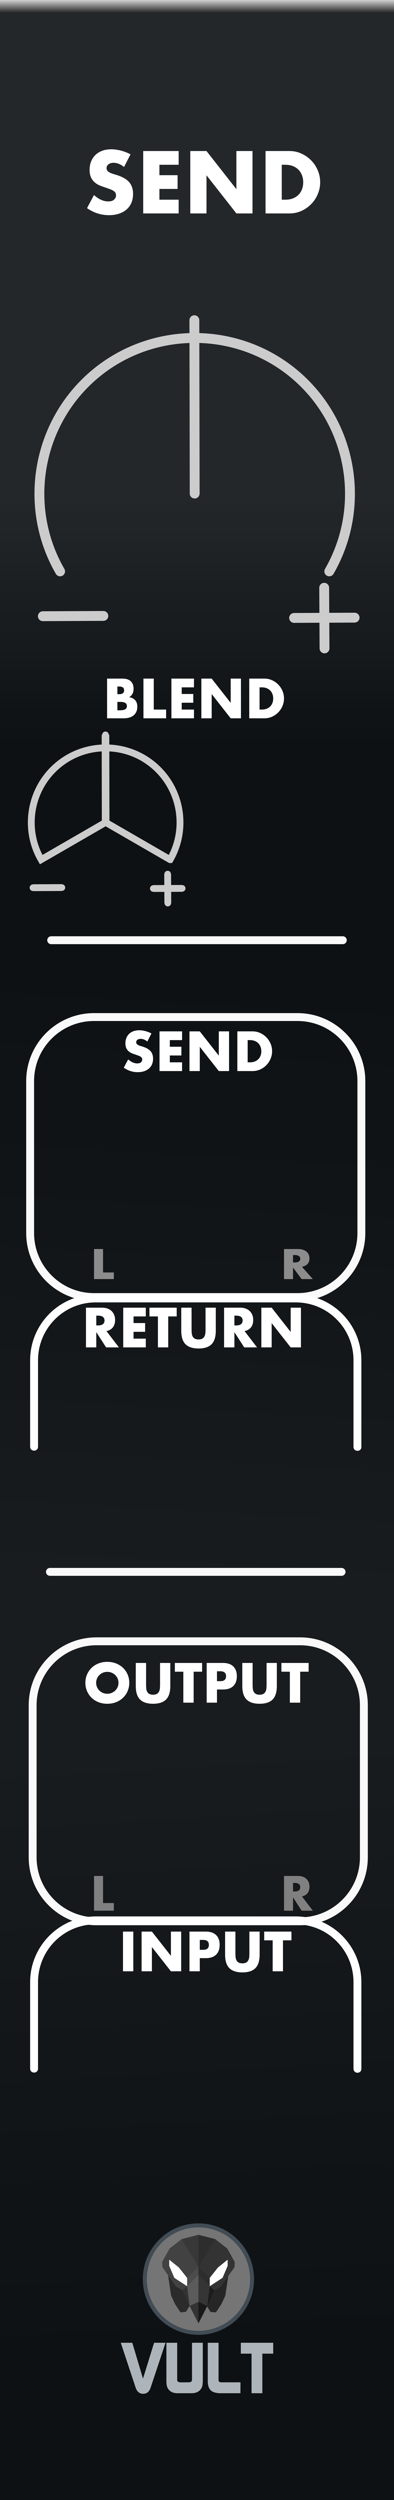 <svg width="60px" height="380px" version="1.1" xmlns="http://www.w3.org/2000/svg" xmlns:xlink="http://www.w3.org/1999/xlink" xml:space="preserve" xmlns:serif="http://www.serif.com/" style="fill-rule:evenodd;clip-rule:evenodd;">
  <defs>
    <linearGradient id="_Linear1" x1="0" y1="0" x2="1" y2="0" gradientUnits="userSpaceOnUse" gradientTransform="matrix(0.007,-37.899,37.899,0.007,45.283,112.195)">
      <stop offset="0" style="stop-color:rgb(13,13,13);stop-opacity:1"/>
      <stop offset="1" style="stop-color:rgb(38,38,38);stop-opacity:1"/>
    </linearGradient>
    <linearGradient id="_Linear2" x1="0" y1="0" x2="1" y2="0" gradientUnits="userSpaceOnUse" gradientTransform="matrix(-4.75,94.86,-94.86,-4.75,247.47,158.47)">
      <stop offset="0" style="stop-color:rgb(13,13,13);stop-opacity:1"/>
      <stop offset="1" style="stop-color:rgb(25,25,25);stop-opacity:1"/>
    </linearGradient>
    <linearGradient id="_Linear3" x1="0" y1="0" x2="1" y2="0" gradientUnits="userSpaceOnUse" gradientTransform="matrix(-4.88,-92.58,92.58,-4.88,247.47,345.92)">
      <stop offset="0" style="stop-color:rgb(13,13,13);stop-opacity:1"/>
      <stop offset="1" style="stop-color:rgb(25,25,25);stop-opacity:1"/>
    </linearGradient>
    <linearGradient id="_Linear4" x1="0" y1="0" x2="1" y2="0" gradientUnits="userSpaceOnUse" gradientTransform="matrix(1.15392e-16,-1.885,1.885,1.15392e-16,27.619,1.936)">
      <stop offset="0" style="stop-color:rgb(38,38,38);stop-opacity:1"/>
      <stop offset="1" style="stop-color:rgb(204,204,204);stop-opacity:1"/>
    </linearGradient>
  </defs>
  <g>
    <g>
      <rect x="0" y="0" width="60" height="380" style="fill:url(#_Linear1);"/>
      <rect x="0" y="126.67" width="60" height="126.67" style="fill:url(#_Linear2);"/>
      <rect x="0" y="253.33" width="60" height="126.67" style="fill:url(#_Linear3);"/>
    </g>
    <rect x="0" y="0" width="60" height="380" style="fill:rgb(16,53,80);fill-opacity:0.1;"/>
    <rect x="0" y="0" width="60" height="2" style="fill:url(#_Linear4);"/>
    <path d="M14.694,249.473c-5.359,0 -9.723,4.362 -9.723,9.72l0,23.115c0,5.36 4.364,9.723 9.723,9.723l30.994,0c5.36,0 9.723,-4.363 9.723,-9.723l0,-23.115c0,-5.358 -4.363,-9.72 -9.723,-9.72l-30.994,0Z" style="fill:none;stroke:rgb(249,249,249);stroke-width:1.2px;"/>
    <path d="M14.578,291.29c-5.507,0 -9.988,4.481 -9.988,9.988l0,13.145c0,0.801 1.201,0.801 1.201,0l0,-13.145c0,-4.857 3.93,-8.789 8.787,-8.789l30.464,0c4.857,0 8.789,3.932 8.789,8.789l0,13.145c0,0.843 1.231,0.831 1.199,0l0,-13.145c0,-5.506 -4.481,-9.988 -9.988,-9.988l-30.464,0Z" style="fill:white;"/>
    <path d="M14.313,154.591c-5.359,0 -9.723,4.362 -9.723,9.721l0,23.115c0,5.359 4.364,9.722 9.723,9.722l30.994,0c5.36,0 9.723,-4.363 9.723,-9.722l0,-23.115c0,-5.359 -4.363,-9.721 -9.723,-9.721l-30.994,0Z" style="fill:none;stroke:rgb(249,249,249);stroke-width:1.2px;"/>
    <path d="M14.578,196.761c-5.507,0 -9.988,4.482 -9.988,9.988l0,13.145c0,0.801 1.201,0.801 1.201,0l0,-13.145c0,-4.857 3.93,-8.789 8.787,-8.789l30.464,0c4.857,0 8.789,3.932 8.789,8.789l0,13.145c0,0.843 1.231,0.831 1.199,0l0,-13.145c0,-5.506 -4.481,-9.988 -9.988,-9.988l-30.464,0Z" style="fill:white;"/>
    <path d="M7.606,238.92l44.408,0" style="fill:none;stroke:rgb(249,249,249);stroke-width:1.2px;stroke-linecap:round;"/>
    <path d="M7.796,142.91l44.408,0" style="fill:none;stroke:rgb(249,249,249);stroke-width:1.2px;stroke-linecap:round;"/>
  </g>
  <g id="Panel">
    <path id="path8355" d="M25.903,130.662c2.737,-4.742 1.665,-10.824 -2.533,-14.346c-4.194,-3.521 -10.372,-3.521 -14.566,0c-4.198,3.522 -5.27,9.604 -2.533,14.346l9.816,-5.666l9.816,5.666Z" style="fill:none;stroke:rgb(204,204,204);stroke-width:1.04px;"/>
    <path id="path8358" d="M25.531,132.859l0.024,4.409" style="fill:rgb(204,204,204);fill-rule:nonzero;stroke:rgb(204,204,204);stroke-width:1.04px;"/>
    <path id="path8361" d="M27.748,135.032l-4.41,0.02" style="fill:rgb(204,204,204);fill-rule:nonzero;stroke:rgb(204,204,204);stroke-width:1.04px;"/>
    <path id="path8364" d="M9.428,134.908l-4.414,0.02" style="fill:rgb(204,204,204);fill-rule:nonzero;stroke:rgb(204,204,204);stroke-width:1.04px;"/>
    <path id="path8367" d="M16.087,125l-0.024,-13.31" style="fill:none;stroke:rgb(204,204,204);stroke-width:1.16px;"/>
    <path id="path8370" d="M25.903,130.662c2.737,-4.742 1.665,-10.824 -2.533,-14.346c-4.194,-3.521 -10.372,-3.521 -14.566,0c-4.198,3.522 -5.27,9.604 -2.533,14.346l9.816,-5.666l9.816,5.666Z" style="fill:none;stroke:rgb(204,204,204);stroke-width:1px;stroke-linecap:round;"/>
    <path id="path8373" d="M25.531,132.859l0.024,4.409" style="fill:rgb(204,204,204);fill-rule:nonzero;stroke:rgb(204,204,204);stroke-width:1px;stroke-linecap:round;"/>
    <path id="path8376" d="M27.748,135.032l-4.41,0.02" style="fill:rgb(204,204,204);fill-rule:nonzero;stroke:rgb(204,204,204);stroke-width:1px;stroke-linecap:round;"/>
    <path id="path8379" d="M9.428,134.908l-4.414,0.02" style="fill:rgb(204,204,204);fill-rule:nonzero;stroke:rgb(204,204,204);stroke-width:1px;stroke-linecap:round;"/>
    <path id="path8390" d="M16.087,125l-0.024,-13.31" style="fill:none;stroke:rgb(204,204,204);stroke-width:1px;stroke-linecap:round;"/>
    <rect id="rect8393" x="18.73" y="293.596" width="1.569" height="6.035" style="fill:white;"/>
    <path id="path8395" d="M21.563,299.631l0,-6.035l1.568,0l2.898,3.69l0,-3.69l1.56,0l0,6.035l-1.56,0l-2.898,-3.69l0,3.69l-1.568,0Z" style="fill:white;fill-rule:nonzero;"/>
    <path id="path8397" d="M30.423,296.365l0.52,0c0.576,0 0.864,-0.252 0.864,-0.752c0,-0.5 -0.288,-0.752 -0.864,-0.752l-0.52,0l0,1.504Zm0,3.266l-1.569,0l0,-6.035l2.497,0c0.676,0 1.196,0.176 1.557,0.529c0.36,0.352 0.54,0.848 0.54,1.488c0,0.64 -0.18,1.137 -0.54,1.489c-0.361,0.352 -0.881,0.528 -1.557,0.528l-0.928,0l0,2.001Z" style="fill:white;fill-rule:nonzero;"/>
    <path id="path8399" d="M35.849,293.596l0,3.282c0,0.176 0.008,0.356 0.02,0.54c0.012,0.184 0.052,0.352 0.12,0.5c0.068,0.148 0.172,0.272 0.316,0.364c0.144,0.092 0.348,0.14 0.608,0.14c0.26,0 0.464,-0.048 0.604,-0.14c0.141,-0.092 0.249,-0.216 0.317,-0.364c0.068,-0.148 0.112,-0.316 0.124,-0.5c0.012,-0.184 0.02,-0.364 0.02,-0.54l0,-3.282l1.56,0l0,3.498c0,0.94 -0.216,1.624 -0.644,2.057c-0.428,0.432 -1.088,0.648 -1.981,0.648c-0.892,0 -1.552,-0.216 -1.985,-0.648c-0.432,-0.433 -0.648,-1.117 -0.648,-2.057l0,-3.498l1.569,0Z" style="fill:white;fill-rule:nonzero;"/>
    <path id="path8401" d="M43.092,294.925l0,4.706l-1.569,0l0,-4.706l-1.288,0l0,-1.329l4.145,0l0,1.329l-1.288,0Z" style="fill:white;fill-rule:nonzero;"/>
    <path id="path8406" d="M18.89,25.383c-0.268,-0.217 -0.537,-0.379 -0.804,-0.483c-0.269,-0.105 -0.529,-0.157 -0.781,-0.157c-0.318,0 -0.578,0.074 -0.779,0.226c-0.201,0.151 -0.302,0.348 -0.302,0.592c0,0.167 0.05,0.305 0.15,0.414c0.101,0.109 0.233,0.204 0.397,0.283c0.164,0.08 0.348,0.15 0.553,0.208c0.206,0.059 0.409,0.121 0.611,0.188c0.805,0.269 1.393,0.627 1.768,1.076c0.372,0.449 0.559,1.034 0.559,1.754c0,0.488 -0.083,0.927 -0.245,1.322c-0.164,0.394 -0.404,0.732 -0.718,1.012c-0.314,0.281 -0.699,0.499 -1.157,0.655c-0.457,0.155 -0.975,0.232 -1.554,0.232c-1.198,0 -2.31,-0.356 -3.333,-1.068l1.056,-1.989c0.369,0.328 0.734,0.57 1.095,0.73c0.361,0.16 0.716,0.238 1.069,0.238c0.403,0 0.702,-0.091 0.899,-0.275c0.197,-0.185 0.296,-0.394 0.296,-0.63c0,-0.143 -0.025,-0.265 -0.075,-0.371c-0.05,-0.105 -0.134,-0.201 -0.251,-0.289c-0.119,-0.089 -0.271,-0.17 -0.46,-0.246c-0.189,-0.075 -0.417,-0.158 -0.686,-0.25c-0.318,-0.102 -0.631,-0.212 -0.937,-0.335c-0.305,-0.121 -0.578,-0.282 -0.817,-0.483c-0.24,-0.203 -0.433,-0.456 -0.579,-0.762c-0.147,-0.306 -0.22,-0.694 -0.22,-1.163c0,-0.47 0.077,-0.896 0.233,-1.277c0.155,-0.382 0.373,-0.709 0.654,-0.982c0.281,-0.271 0.625,-0.483 1.031,-0.635c0.407,-0.151 0.862,-0.226 1.365,-0.226c0.47,0 0.96,0.065 1.472,0.195c0.511,0.13 1.002,0.32 1.472,0.572l-0.982,1.924Z" style="fill:white;fill-rule:nonzero;"/>
    <path id="path8408" d="M27.205,25.044l-2.93,0l0,1.585l2.768,0l0,2.088l-2.768,0l0,1.636l2.93,0l0,2.088l-5.395,0l0,-9.484l5.395,0l0,2.087Z" style="fill:white;fill-rule:nonzero;"/>
    <path id="path8410" d="M28.979,32.441l0,-9.484l2.466,0l4.554,5.799l0,-5.799l2.453,0l0,9.484l-2.453,0l-4.554,-5.799l0,5.799l-2.466,0Z" style="fill:white;fill-rule:nonzero;"/>
    <path id="path8412" d="M42.906,30.353l0.566,0c0.428,0 0.808,-0.067 1.144,-0.201c0.336,-0.135 0.619,-0.319 0.85,-0.554c0.23,-0.235 0.406,-0.513 0.527,-0.837c0.123,-0.322 0.183,-0.677 0.183,-1.063c0,-0.377 -0.063,-0.73 -0.188,-1.056c-0.127,-0.328 -0.305,-0.609 -0.535,-0.843c-0.231,-0.235 -0.513,-0.42 -0.849,-0.553c-0.336,-0.134 -0.714,-0.202 -1.132,-0.202l-0.566,0l0,5.309Zm-2.467,-7.396l3.648,0c0.646,0 1.252,0.129 1.818,0.389c0.566,0.261 1.062,0.606 1.485,1.038c0.424,0.432 0.757,0.935 1.001,1.509c0.242,0.575 0.365,1.177 0.365,1.805c0,0.621 -0.12,1.219 -0.36,1.793c-0.238,0.574 -0.57,1.08 -0.994,1.516c-0.423,0.437 -0.917,0.784 -1.483,1.044c-0.566,0.26 -1.176,0.39 -1.832,0.39l-3.648,0l0,-9.484Z" style="fill:white;fill-rule:nonzero;"/>
    <path id="path8417" d="M50.143,86.847c5.718,-9.906 3.48,-22.611 -5.286,-29.963c-8.761,-7.353 -21.66,-7.353 -30.422,0c-8.762,7.352 -11.004,20.057 -5.282,29.963" style="fill:none;stroke:rgb(204,204,204);stroke-width:1.5px;stroke-linecap:round;"/>
    <path id="path9630" d="M49.369,89.338l0.05,9.217" style="fill:rgb(204,204,204);stroke:rgb(204,204,204);stroke-width:1.5px;stroke-linecap:round;"/>
    <path id="path9630-1" d="M54,93.88l-9.213,0.043" style="fill:rgb(204,204,204);stroke:rgb(204,204,204);stroke-width:1.5px;stroke-linecap:round;"/>
    <path id="path9630-1-6" d="M15.739,93.619l-9.213,0.043" style="fill:rgb(204,204,204);stroke:rgb(204,204,204);stroke-width:1.5px;stroke-linecap:round;"/>
    <path id="path9948" d="M29.646,75.018l-0.047,-26.347" style="fill:none;stroke:rgb(204,204,204);stroke-width:1.5px;stroke-linecap:round;"/>
    <path id="path8426" d="M17.876,107.964l0.344,0c0.397,0 0.677,-0.052 0.849,-0.152c0.172,-0.1 0.256,-0.264 0.256,-0.488c0,-0.224 -0.084,-0.388 -0.256,-0.488c-0.172,-0.1 -0.452,-0.152 -0.849,-0.152l-0.344,0l0,1.28Zm0,-2.449l0.288,0c0.493,0 0.737,-0.196 0.737,-0.584c0,-0.388 -0.244,-0.584 -0.737,-0.584l-0.288,0l0,1.168Zm-1.568,-2.369l2.337,0c0.556,0 0.976,0.132 1.264,0.4c0.288,0.269 0.432,0.653 0.432,1.153c0,0.304 -0.056,0.556 -0.164,0.756c-0.108,0.2 -0.276,0.368 -0.5,0.508c0.224,0.044 0.416,0.109 0.572,0.197c0.156,0.088 0.284,0.196 0.384,0.324c0.1,0.128 0.168,0.272 0.212,0.432c0.044,0.16 0.064,0.332 0.064,0.512c0,0.284 -0.048,0.532 -0.148,0.752c-0.1,0.22 -0.236,0.405 -0.416,0.553c-0.18,0.148 -0.396,0.26 -0.652,0.336c-0.256,0.076 -0.544,0.112 -0.864,0.112l-2.521,0l0,-6.035Z" style="fill:white;fill-rule:nonzero;"/>
    <path id="path8428" d="M23.415,103.146l0,4.706l1.88,0l0,1.329l-3.449,0l0,-6.035l1.569,0Z" style="fill:white;fill-rule:nonzero;"/>
    <path id="path8430" d="M29.537,104.475l-1.865,0l0,1.008l1.761,0l0,1.329l-1.761,0l0,1.04l1.865,0l0,1.329l-3.433,0l0,-6.035l3.433,0l0,1.329Z" style="fill:white;fill-rule:nonzero;"/>
    <path id="path8432" d="M30.666,109.181l0,-6.035l1.568,0l2.897,3.69l0,-3.69l1.561,0l0,6.035l-1.561,0l-2.897,-3.69l0,3.69l-1.568,0Z" style="fill:white;fill-rule:nonzero;"/>
    <path id="path8434" d="M39.525,107.852l0.36,0c0.272,0 0.517,-0.044 0.729,-0.128c0.212,-0.084 0.392,-0.204 0.54,-0.352c0.148,-0.148 0.26,-0.328 0.336,-0.532c0.076,-0.204 0.116,-0.432 0.116,-0.676c0,-0.241 -0.04,-0.465 -0.12,-0.673c-0.08,-0.208 -0.192,-0.388 -0.34,-0.536c-0.148,-0.148 -0.328,-0.268 -0.54,-0.352c-0.212,-0.084 -0.453,-0.128 -0.721,-0.128l-0.36,0l0,3.377Zm-1.568,-4.706l2.321,0c0.412,0 0.796,0.084 1.156,0.248c0.36,0.164 0.676,0.385 0.944,0.661c0.268,0.276 0.481,0.596 0.637,0.96c0.156,0.364 0.232,0.748 0.232,1.149c0,0.396 -0.076,0.776 -0.228,1.14c-0.152,0.364 -0.365,0.688 -0.633,0.964c-0.268,0.277 -0.584,0.501 -0.944,0.665c-0.36,0.164 -0.748,0.248 -1.164,0.248l-2.321,0l0,-6.035Z" style="fill:white;fill-rule:nonzero;"/>
    <path id="path42" d="M18.394,356.094l1.752,0l1.632,5.451l1.687,-5.451l1.743,0l-2.268,6.814c-0.212,0.628 -0.591,0.942 -1.139,0.942c-0.555,0 -0.938,-0.317 -1.15,-0.952l-2.257,-6.804Z" style="fill:rgb(173,181,187);fill-rule:nonzero;"/>
    <path id="path44" d="M25.339,361.856l0,-5.762l1.643,0l0,5.707c0.029,0.205 0.219,0.307 0.57,0.307l1.117,0c0.336,0 0.522,-0.095 0.559,-0.285l0.011,-0.054l0,-5.675l1.643,0l0,5.751c0,0.504 -0.055,0.862 -0.165,1.074c-0.292,0.562 -0.806,0.843 -1.544,0.843l-2.125,0c-0.76,0 -1.278,-0.288 -1.556,-0.865c-0.102,-0.212 -0.153,-0.559 -0.153,-1.041l0,0Z" style="fill:rgb(173,181,187);fill-rule:nonzero;"/>
    <path id="path46" d="M31.638,361.889l0,-5.794l1.643,0l0,5.663c0,0.233 0.138,0.35 0.416,0.35l2.925,0l-0.011,1.654l-3.057,0c-0.109,0 -0.204,-0.004 -0.284,-0.011c-0.592,-0.051 -1.012,-0.224 -1.26,-0.52c-0.248,-0.296 -0.372,-0.743 -0.372,-1.342l0,0Z" style="fill:rgb(173,181,187);fill-rule:nonzero;"/>
    <path id="path48" d="M36.676,357.748l0,-1.654l4.929,0l0,1.654l-1.654,0l0,6.014l-1.643,0l0,-6.014l-1.632,0Z" style="fill:rgb(173,181,187);fill-rule:nonzero;"/>
    <path id="path4" d="M38.383,346.417c0,-4.509 -3.655,-8.164 -8.164,-8.164c-4.509,0 -8.165,3.655 -8.165,8.164c0,4.509 3.655,8.165 8.165,8.165c4.509,0 8.164,-3.656 8.164,-8.165Z" style="fill:rgb(117,117,117);fill-rule:nonzero;stroke:rgb(65,76,85);stroke-width:0.61px;stroke-miterlimit:10;"/>
    <path id="polygon6" d="M28.321,351.394l0.553,-0.891l-1.064,-2.393l-2.216,-2.284l0.46,3.101l0.597,1.28l0.833,1.264l0.837,-0.077Z" style="fill:rgb(43,43,43);fill-rule:nonzero;"/>
    <path id="polygon8" d="M32.048,351.401l-0.553,-0.89l1.064,-2.393l2.216,-2.285l-0.46,3.101l-0.597,1.281l-0.833,1.263l-0.837,-0.077Z" style="fill:rgb(38,38,38);fill-rule:nonzero;"/>
    <path id="polygon12" d="M27.636,340.359l2.584,-0.66l0,13.447l-1.349,-2.651l-1.061,-2.385l-1.023,-0.581l-2.051,-2.92l-0.057,-0.776l1.148,-2.067l1.809,-1.407Z" style="fill:rgb(66,66,66);fill-rule:nonzero;"/>
    <path id="polygon14" d="M32.801,340.364l-2.584,-0.661l0,13.448l1.35,-2.651l1.06,-2.385l1.023,-0.581l2.051,-2.921l0.058,-0.775l-1.149,-2.067l-1.809,-1.407Z" style="fill:rgb(51,51,51);fill-rule:nonzero;"/>
    <path id="polyline16" d="M28.496,346.237l1.723,-1.684l0,1.229l-1.723,1.719l0,-1.264" style="fill:rgb(76,76,76);fill-rule:nonzero;"/>
    <path id="polygon18" d="M30.22,345.781l-1.723,1.718l0.377,3.004l1.346,2.643l0,-7.365Z" style="fill:rgb(91,91,91);fill-rule:nonzero;"/>
    <path id="polygon20" d="M30.22,353.146l-1.346,-2.643l1.346,-0.635l0,3.278Z" style="fill:rgb(51,51,51);fill-rule:nonzero;"/>
    <path id="polygon22" d="M28.497,347.499l0,-1.263l-1.249,-1.58l-1.477,-1.19l-0.001,0.932l0.775,1.823l1.952,1.278Z" style="fill:white;fill-rule:nonzero;"/>
    <path id="polyline24" d="M31.942,346.238l-1.723,-1.685l0,1.23l1.723,1.718l0,-1.263" style="fill:rgb(45,45,45);fill-rule:nonzero;"/>
    <path id="polygon26" d="M30.218,345.781l1.722,1.718l-0.376,3.004l-1.347,2.643l0.001,-7.365Z" style="fill:rgb(53,53,53);fill-rule:nonzero;"/>
    <path id="polygon28" d="M30.217,353.146l1.347,-2.643l-1.346,-0.635l-0.001,3.278Z" style="fill:rgb(25,25,25);fill-rule:nonzero;"/>
    <path id="polygon30" d="M31.94,347.499l0,-1.263l1.249,-1.58l1.478,-1.19l0.001,0.932l-0.775,1.823l-1.953,1.278Z" style="fill:white;fill-rule:nonzero;"/>
    <path id="polyline32" d="M27.652,340.338l2.566,4.215l-0.005,-4.87" style="fill:rgb(56,56,56);fill-rule:nonzero;"/>
    <path id="polyline34" d="M32.785,340.338l-2.566,4.215l0.006,-4.869" style="fill:rgb(45,45,45);fill-rule:nonzero;"/>
    <path id="polygon36" d="M27.811,348.111l0.688,-0.611l0.375,3.006l-1.063,-2.395Z" style="fill:rgb(51,51,51);fill-rule:nonzero;"/>
    <path id="polygon38" d="M32.631,348.125l-0.688,-0.61l-0.375,3.006l1.063,-2.396Z" style="fill:rgb(28,28,28);fill-rule:nonzero;"/>
    <path id="path8471" d="M15.692,285.139l0,4.116l1.645,0l0,1.162l-3.017,0l0,-5.278l1.372,0Z" style="fill:rgb(128,128,128);fill-rule:nonzero;"/>
    <path id="path8475" d="M44.624,287.498l0.259,0c0.271,0 0.479,-0.056 0.623,-0.168c0.145,-0.112 0.217,-0.273 0.217,-0.483c0,-0.21 -0.072,-0.371 -0.217,-0.483c-0.144,-0.112 -0.352,-0.168 -0.623,-0.168l-0.259,0l0,1.302Zm3.017,2.919l-1.708,0l-1.309,-2.03l0,2.03l-1.372,0l0,-5.278l2.135,0c0.294,0 0.551,0.043 0.77,0.13c0.22,0.086 0.401,0.204 0.543,0.353c0.142,0.149 0.25,0.322 0.322,0.518c0.072,0.196 0.108,0.406 0.108,0.63c0,0.401 -0.096,0.727 -0.29,0.977c-0.194,0.249 -0.48,0.418 -0.858,0.507l1.659,2.163Z" style="fill:rgb(128,128,128);fill-rule:nonzero;"/>
    <path id="path8487" d="M15.692,189.851l0,3.561l1.645,0l0,1.005l-3.017,0l0,-4.566l1.372,0Z" style="fill:rgb(140,140,140);fill-rule:nonzero;"/>
    <path id="path8491" d="M44.624,191.892l0.259,0c0.271,0 0.479,-0.049 0.623,-0.145c0.145,-0.097 0.217,-0.237 0.217,-0.418c0,-0.182 -0.072,-0.321 -0.217,-0.418c-0.144,-0.097 -0.352,-0.146 -0.623,-0.146l-0.259,0l0,1.127Zm3.017,2.525l-1.708,0l-1.309,-1.756l0,1.756l-1.372,0l0,-4.566l2.135,0c0.294,0 0.551,0.037 0.77,0.113c0.22,0.074 0.401,0.176 0.543,0.305c0.142,0.129 0.25,0.278 0.322,0.448c0.072,0.17 0.108,0.351 0.108,0.545c0,0.347 -0.096,0.629 -0.29,0.845c-0.194,0.216 -0.48,0.362 -0.858,0.439l1.659,1.871Z" style="fill:rgb(140,140,140);fill-rule:nonzero;"/>
    <path id="path8507" d="M14.642,255.782c0,0.24 0.044,0.46 0.136,0.664c0.092,0.204 0.212,0.38 0.368,0.528c0.156,0.148 0.336,0.264 0.54,0.348c0.204,0.084 0.424,0.124 0.652,0.124c0.228,0 0.449,-0.04 0.653,-0.124c0.204,-0.084 0.388,-0.2 0.544,-0.348c0.156,-0.148 0.28,-0.324 0.372,-0.528c0.092,-0.204 0.136,-0.424 0.136,-0.664c0,-0.241 -0.044,-0.461 -0.136,-0.665c-0.092,-0.204 -0.216,-0.38 -0.372,-0.528c-0.156,-0.148 -0.34,-0.264 -0.544,-0.348c-0.204,-0.084 -0.425,-0.124 -0.653,-0.124c-0.228,0 -0.448,0.04 -0.652,0.124c-0.204,0.084 -0.384,0.2 -0.54,0.348c-0.156,0.148 -0.276,0.324 -0.368,0.528c-0.092,0.204 -0.136,0.424 -0.136,0.665Zm-1.641,0c0,-0.449 0.084,-0.865 0.248,-1.253c0.164,-0.388 0.396,-0.724 0.688,-1.012c0.292,-0.289 0.645,-0.513 1.053,-0.677c0.408,-0.164 0.856,-0.244 1.348,-0.244c0.485,0 0.933,0.08 1.345,0.244c0.412,0.164 0.764,0.388 1.06,0.677c0.296,0.288 0.529,0.624 0.693,1.012c0.164,0.388 0.248,0.804 0.248,1.253c0,0.448 -0.084,0.864 -0.248,1.252c-0.164,0.388 -0.397,0.724 -0.693,1.012c-0.296,0.289 -0.648,0.513 -1.06,0.677c-0.412,0.164 -0.86,0.244 -1.345,0.244c-0.492,0 -0.94,-0.08 -1.348,-0.244c-0.408,-0.164 -0.761,-0.388 -1.053,-0.677c-0.292,-0.288 -0.524,-0.624 -0.688,-1.012c-0.164,-0.388 -0.248,-0.804 -0.248,-1.252Z" style="fill:white;fill-rule:nonzero;"/>
    <path id="path8509" d="M22.245,252.764l0,3.282c0,0.176 0.008,0.356 0.02,0.54c0.012,0.184 0.052,0.352 0.12,0.5c0.068,0.148 0.172,0.272 0.316,0.364c0.144,0.092 0.348,0.14 0.608,0.14c0.26,0 0.464,-0.048 0.604,-0.14c0.141,-0.092 0.249,-0.216 0.317,-0.364c0.068,-0.148 0.112,-0.316 0.124,-0.5c0.012,-0.184 0.02,-0.364 0.02,-0.54l0,-3.282l1.56,0l0,3.498c0,0.94 -0.216,1.624 -0.644,2.057c-0.428,0.432 -1.088,0.648 -1.981,0.648c-0.892,0 -1.552,-0.216 -1.985,-0.648c-0.432,-0.433 -0.648,-1.117 -0.648,-2.057l0,-3.498l1.569,0Z" style="fill:white;fill-rule:nonzero;"/>
    <path id="path8511" d="M29.488,254.093l0,4.706l-1.569,0l0,-4.706l-1.288,0l0,-1.329l4.145,0l0,1.329l-1.288,0Z" style="fill:white;fill-rule:nonzero;"/>
    <path id="path8513" d="M33.041,255.533l0.52,0c0.577,0 0.865,-0.252 0.865,-0.752c0,-0.5 -0.288,-0.752 -0.865,-0.752l-0.52,0l0,1.504Zm0,3.266l-1.568,0l0,-6.035l2.497,0c0.676,0 1.196,0.176 1.556,0.529c0.36,0.352 0.541,0.848 0.541,1.488c0,0.64 -0.181,1.137 -0.541,1.489c-0.36,0.352 -0.88,0.528 -1.556,0.528l-0.929,0l0,2.001Z" style="fill:white;fill-rule:nonzero;"/>
    <path id="path8515" d="M38.468,252.764l0,3.282c0,0.176 0.008,0.356 0.02,0.54c0.012,0.184 0.052,0.352 0.12,0.5c0.068,0.148 0.172,0.272 0.316,0.364c0.144,0.092 0.348,0.14 0.608,0.14c0.26,0 0.464,-0.048 0.604,-0.14c0.14,-0.092 0.248,-0.216 0.316,-0.364c0.068,-0.148 0.112,-0.316 0.124,-0.5c0.012,-0.184 0.02,-0.364 0.02,-0.54l0,-3.282l1.561,0l0,3.498c0,0.94 -0.216,1.624 -0.644,2.057c-0.428,0.432 -1.089,0.648 -1.981,0.648c-0.892,0 -1.553,-0.216 -1.985,-0.648c-0.432,-0.433 -0.648,-1.117 -0.648,-2.057l0,-3.498l1.569,0Z" style="fill:white;fill-rule:nonzero;"/>
    <path id="path8517" d="M45.711,254.093l0,4.706l-1.569,0l0,-4.706l-1.289,0l0,-1.329l4.146,0l0,1.329l-1.288,0Z" style="fill:white;fill-rule:nonzero;"/>
    <path id="path8522" d="M22.435,158.309c-0.172,-0.14 -0.34,-0.24 -0.512,-0.308c-0.172,-0.068 -0.336,-0.1 -0.496,-0.1c-0.204,0 -0.368,0.048 -0.496,0.144c-0.128,0.096 -0.192,0.22 -0.192,0.376c0,0.108 0.032,0.196 0.096,0.264c0.064,0.068 0.148,0.128 0.252,0.18c0.104,0.052 0.22,0.096 0.352,0.132c0.132,0.036 0.26,0.076 0.388,0.12c0.512,0.172 0.889,0.4 1.125,0.685c0.236,0.284 0.356,0.656 0.356,1.116c0,0.308 -0.052,0.588 -0.156,0.84c-0.104,0.252 -0.256,0.465 -0.456,0.645c-0.201,0.18 -0.445,0.316 -0.737,0.416c-0.292,0.1 -0.62,0.148 -0.988,0.148c-0.765,0 -1.469,-0.228 -2.121,-0.68l0.672,-1.265c0.236,0.208 0.468,0.364 0.696,0.464c0.229,0.1 0.457,0.152 0.681,0.152c0.256,0 0.448,-0.06 0.572,-0.176c0.124,-0.116 0.188,-0.252 0.188,-0.4c0,-0.092 -0.016,-0.168 -0.048,-0.236c-0.032,-0.068 -0.084,-0.128 -0.16,-0.184c-0.076,-0.056 -0.172,-0.108 -0.292,-0.156c-0.12,-0.048 -0.264,-0.1 -0.436,-0.16c-0.204,-0.064 -0.4,-0.136 -0.597,-0.212c-0.196,-0.076 -0.368,-0.18 -0.52,-0.308c-0.152,-0.128 -0.276,-0.289 -0.368,-0.485c-0.092,-0.196 -0.14,-0.44 -0.14,-0.74c0,-0.3 0.048,-0.568 0.148,-0.812c0.1,-0.244 0.236,-0.452 0.416,-0.625c0.18,-0.172 0.396,-0.308 0.657,-0.404c0.26,-0.096 0.548,-0.144 0.868,-0.144c0.3,0 0.612,0.04 0.936,0.124c0.324,0.084 0.637,0.204 0.937,0.364l-0.625,1.225Z" style="fill:white;fill-rule:nonzero;"/>
    <path id="path8524" d="M27.726,158.093l-1.865,0l0,1.008l1.761,0l0,1.329l-1.761,0l0,1.04l1.865,0l0,1.329l-3.434,0l0,-6.035l3.434,0l0,1.329Z" style="fill:white;fill-rule:nonzero;"/>
    <path id="path8526" d="M28.854,162.799l0,-6.035l1.569,0l2.897,3.69l0,-3.69l1.561,0l0,6.035l-1.561,0l-2.897,-3.69l0,3.69l-1.569,0Z" style="fill:white;fill-rule:nonzero;"/>
    <path id="path8528" d="M37.714,161.47l0.36,0c0.272,0 0.516,-0.044 0.728,-0.128c0.212,-0.084 0.392,-0.204 0.54,-0.352c0.148,-0.148 0.261,-0.328 0.337,-0.532c0.076,-0.204 0.116,-0.432 0.116,-0.676c0,-0.241 -0.04,-0.465 -0.12,-0.673c-0.08,-0.208 -0.193,-0.388 -0.341,-0.536c-0.148,-0.148 -0.328,-0.268 -0.54,-0.352c-0.212,-0.084 -0.452,-0.128 -0.72,-0.128l-0.36,0l0,3.377Zm-1.569,-4.706l2.321,0c0.412,0 0.796,0.084 1.157,0.248c0.36,0.164 0.676,0.385 0.944,0.661c0.268,0.276 0.48,0.596 0.636,0.96c0.156,0.364 0.232,0.748 0.232,1.149c0,0.396 -0.076,0.776 -0.228,1.14c-0.152,0.364 -0.364,0.688 -0.632,0.964c-0.268,0.277 -0.584,0.501 -0.944,0.665c-0.361,0.164 -0.749,0.248 -1.165,0.248l-2.321,0l0,-6.035Z" style="fill:white;fill-rule:nonzero;"/>
    <path id="path8533" d="M14.662,201.461l0.296,0c0.308,0 0.548,-0.064 0.712,-0.192c0.164,-0.128 0.248,-0.312 0.248,-0.552c0,-0.24 -0.084,-0.424 -0.248,-0.552c-0.164,-0.128 -0.404,-0.192 -0.712,-0.192l-0.296,0l0,1.488Zm3.449,3.338l-1.953,0l-1.496,-2.321l0,2.321l-1.569,0l0,-6.035l2.441,0c0.336,0 0.628,0.048 0.881,0.148c0.252,0.1 0.456,0.232 0.62,0.405c0.164,0.172 0.284,0.368 0.368,0.592c0.084,0.224 0.124,0.464 0.124,0.72c0,0.46 -0.112,0.832 -0.332,1.117c-0.22,0.284 -0.548,0.48 -0.981,0.58l1.897,2.473Z" style="fill:white;fill-rule:nonzero;"/>
    <path id="path8535" d="M22.201,200.093l-1.865,0l0,1.008l1.761,0l0,1.329l-1.761,0l0,1.04l1.865,0l0,1.329l-3.434,0l0,-6.035l3.434,0l0,1.329Z" style="fill:white;fill-rule:nonzero;"/>
    <path id="path8537" d="M25.618,200.093l0,4.706l-1.568,0l0,-4.706l-1.289,0l0,-1.329l4.146,0l0,1.329l-1.289,0Z" style="fill:white;fill-rule:nonzero;"/>
    <path id="path8539" d="M29.172,198.764l0,3.282c0,0.176 0.008,0.356 0.02,0.54c0.012,0.184 0.052,0.352 0.12,0.5c0.068,0.148 0.172,0.272 0.316,0.364c0.144,0.092 0.348,0.14 0.608,0.14c0.26,0 0.464,-0.048 0.604,-0.14c0.141,-0.092 0.249,-0.216 0.317,-0.364c0.068,-0.148 0.112,-0.316 0.124,-0.5c0.012,-0.184 0.02,-0.364 0.02,-0.54l0,-3.282l1.56,0l0,3.498c0,0.94 -0.216,1.624 -0.644,2.057c-0.428,0.432 -1.088,0.648 -1.981,0.648c-0.892,0 -1.552,-0.216 -1.985,-0.648c-0.432,-0.433 -0.648,-1.117 -0.648,-2.057l0,-3.498l1.569,0Z" style="fill:white;fill-rule:nonzero;"/>
    <path id="path8541" d="M35.695,201.461l0.296,0c0.308,0 0.548,-0.064 0.712,-0.192c0.164,-0.128 0.248,-0.312 0.248,-0.552c0,-0.24 -0.084,-0.424 -0.248,-0.552c-0.164,-0.128 -0.404,-0.192 -0.712,-0.192l-0.296,0l0,1.488Zm3.449,3.338l-1.953,0l-1.496,-2.321l0,2.321l-1.569,0l0,-6.035l2.441,0c0.336,0 0.628,0.048 0.88,0.148c0.252,0.1 0.456,0.232 0.62,0.405c0.165,0.172 0.285,0.368 0.369,0.592c0.084,0.224 0.124,0.464 0.124,0.72c0,0.46 -0.112,0.832 -0.332,1.117c-0.221,0.284 -0.549,0.48 -0.981,0.58l1.897,2.473Z" style="fill:white;fill-rule:nonzero;"/>
    <path id="path8543" d="M39.8,204.799l0,-6.035l1.569,0l2.897,3.69l0,-3.69l1.561,0l0,6.035l-1.561,0l-2.897,-3.69l0,3.69l-1.569,0Z" style="fill:white;fill-rule:nonzero;"/>
  </g>
</svg>